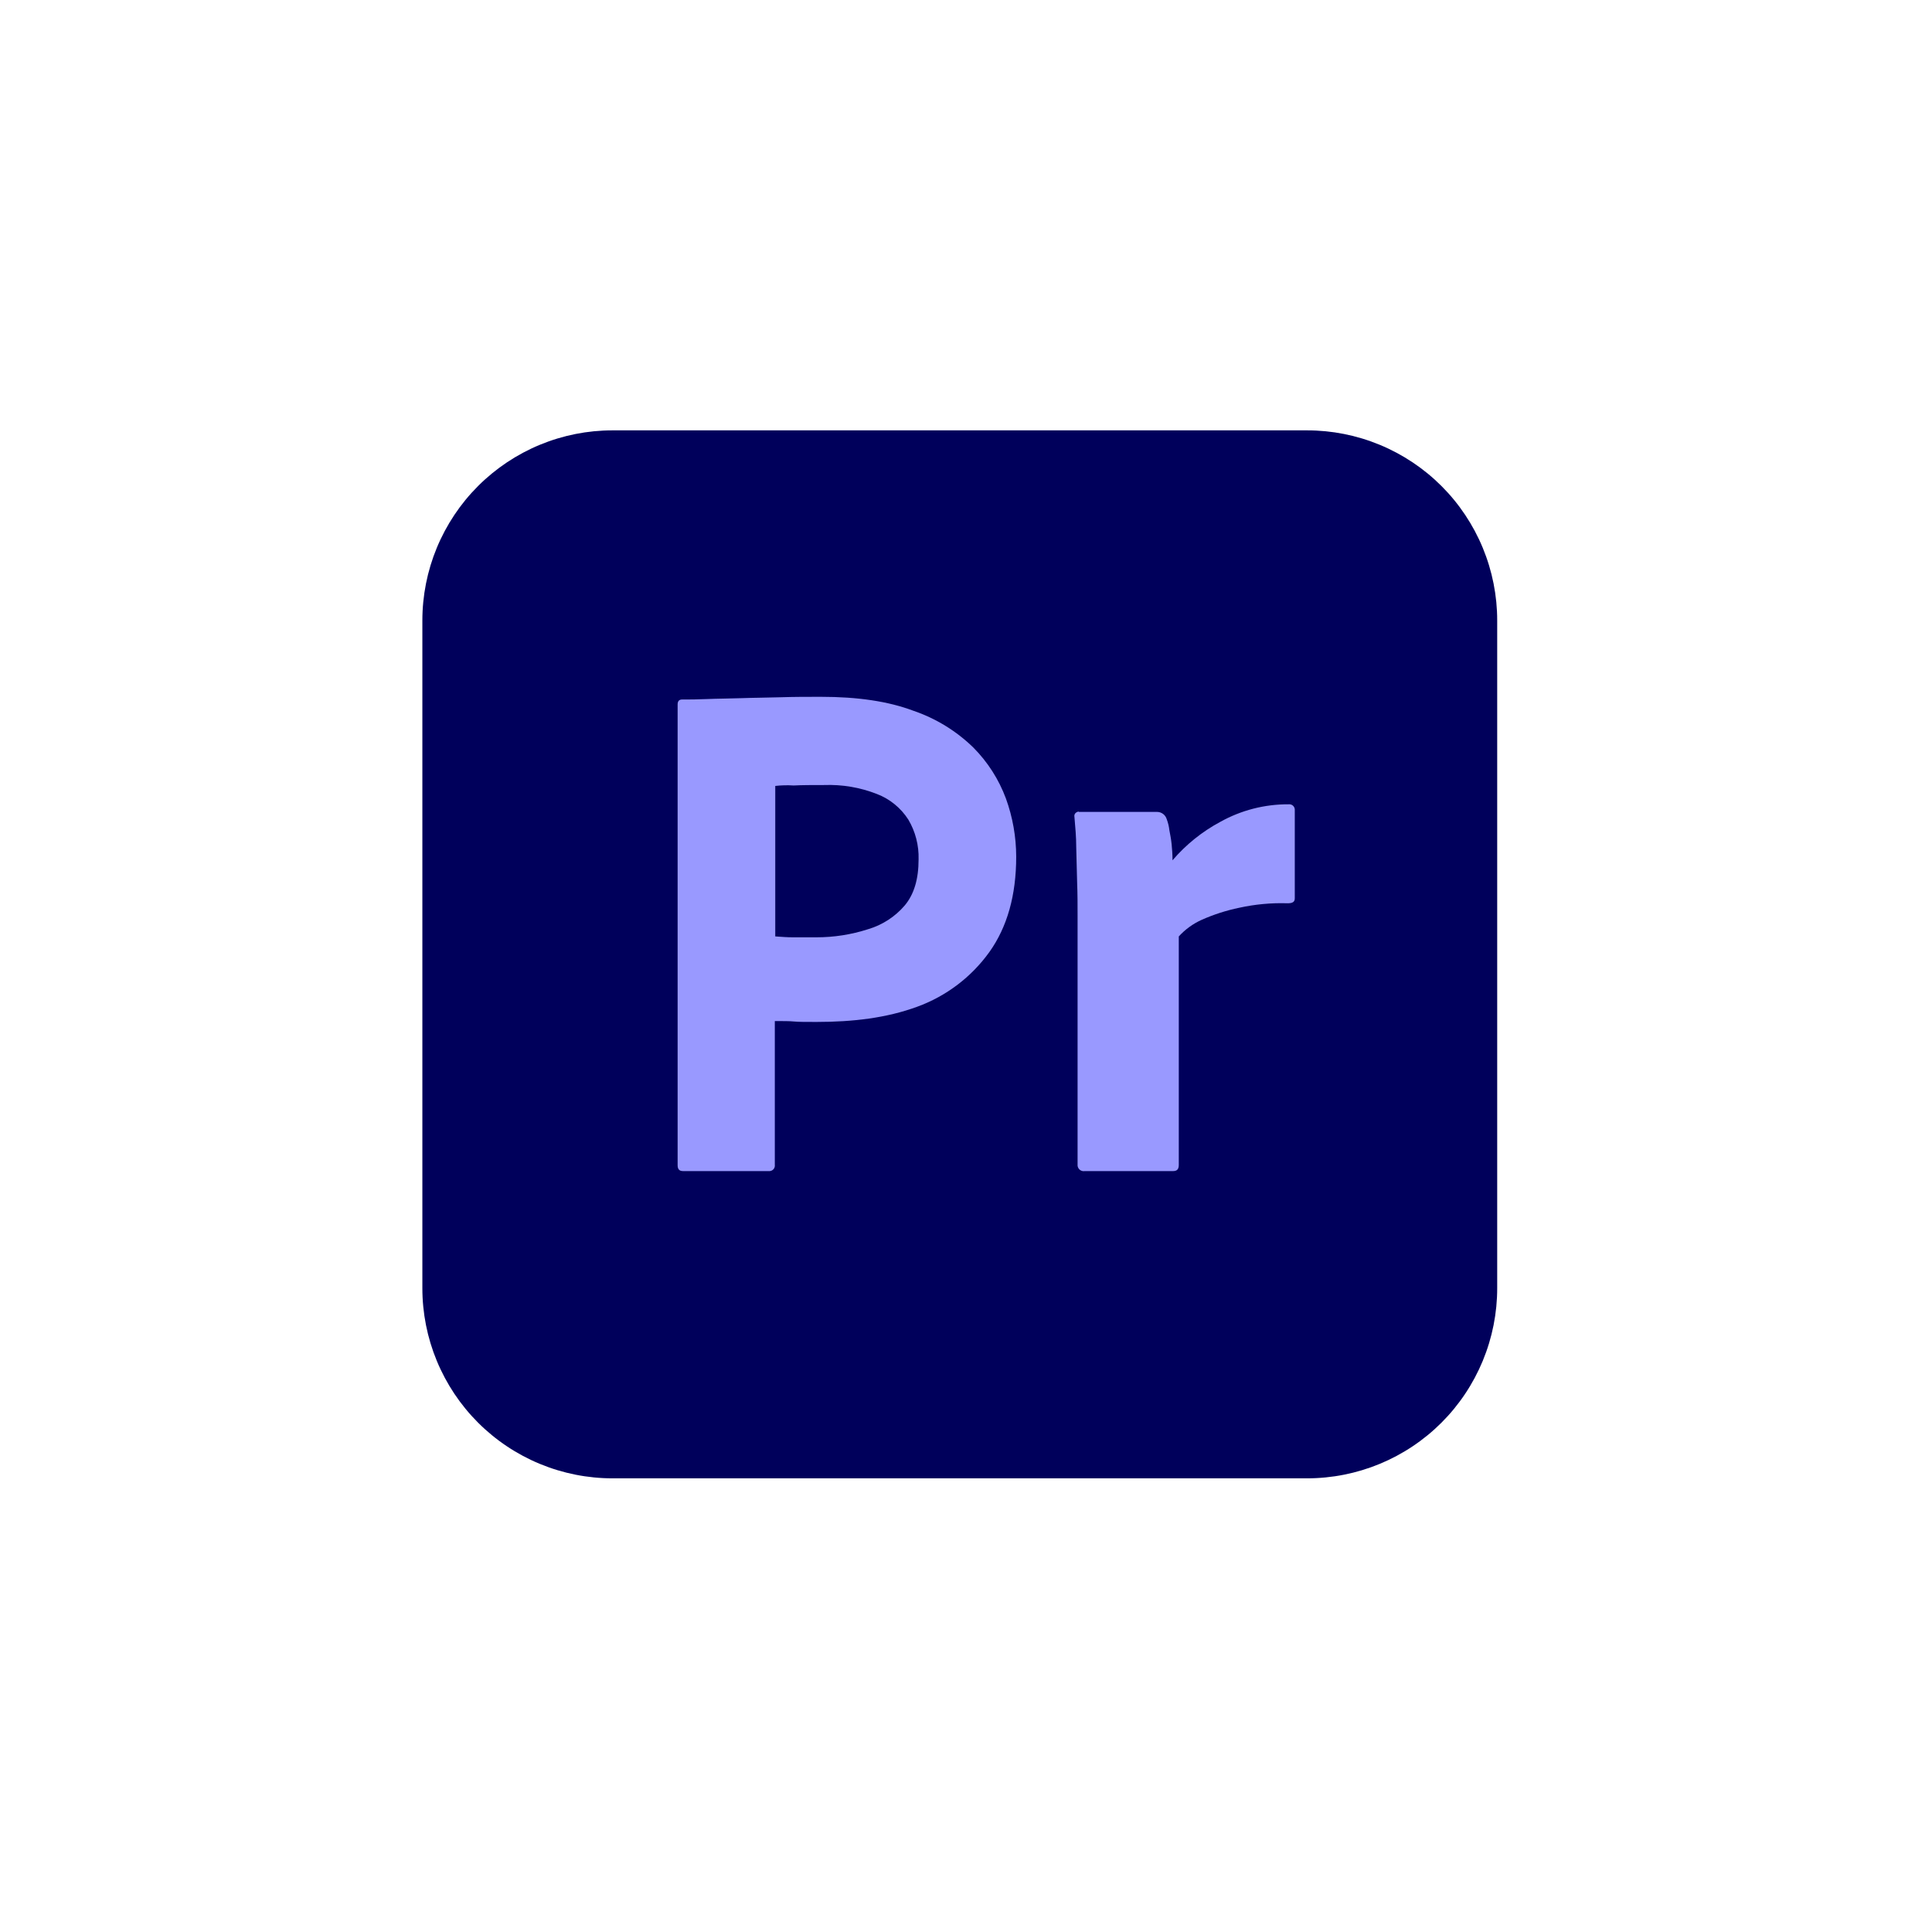 <svg width="114" height="113" viewBox="0 0 114 113" fill="none" xmlns="http://www.w3.org/2000/svg">
<g clip-path="url(#clip0_2484_1265)">
<path d="M36.153 25.394H77.113C78.589 25.392 80.05 25.682 81.413 26.246C82.776 26.81 84.015 27.637 85.058 28.68C86.101 29.723 86.928 30.962 87.492 32.325C88.056 33.688 88.346 35.149 88.344 36.625V75.999C88.346 77.475 88.056 78.936 87.492 80.299C86.928 81.662 86.101 82.901 85.058 83.944C84.015 84.987 82.776 85.814 81.413 86.378C80.05 86.942 78.589 87.232 77.113 87.231H36.153C34.678 87.232 33.217 86.942 31.853 86.378C30.49 85.814 29.252 84.987 28.208 83.944C27.165 82.901 26.338 81.662 25.774 80.299C25.21 78.936 24.921 77.475 24.922 75.999V36.625C24.921 35.149 25.21 33.688 25.774 32.325C26.338 30.962 27.165 29.723 28.208 28.68C29.252 27.637 30.49 26.81 31.853 26.246C33.217 25.682 34.678 25.392 36.153 25.394V25.394Z" fill="#00005B"/>
<path d="M39.984 68.758V41.566C39.984 41.38 40.064 41.275 40.249 41.275C40.698 41.275 41.121 41.275 41.728 41.248C42.336 41.222 43.023 41.222 43.737 41.196C44.45 41.169 45.217 41.169 46.036 41.143C46.855 41.116 47.648 41.116 48.441 41.116C50.608 41.116 52.405 41.38 53.885 41.935C55.211 42.386 56.421 43.126 57.426 44.102C58.277 44.957 58.935 45.984 59.355 47.115C59.755 48.216 59.96 49.379 59.962 50.55C59.962 52.823 59.434 54.699 58.377 56.179C57.315 57.657 55.832 58.78 54.122 59.403C52.325 60.064 50.343 60.301 48.176 60.301C47.542 60.301 47.119 60.301 46.855 60.275C46.591 60.249 46.221 60.249 45.719 60.249V68.731C45.725 68.775 45.722 68.819 45.71 68.862C45.699 68.904 45.679 68.943 45.652 68.978C45.625 69.012 45.591 69.041 45.553 69.062C45.514 69.084 45.472 69.097 45.428 69.101H40.301C40.09 69.101 39.984 68.996 39.984 68.758ZM45.745 46.375V55.254C46.115 55.281 46.459 55.307 46.776 55.307H48.176C49.208 55.308 50.233 55.148 51.215 54.831C52.058 54.584 52.81 54.097 53.382 53.431C53.937 52.77 54.202 51.872 54.202 50.709C54.226 49.883 54.016 49.067 53.594 48.357C53.153 47.671 52.505 47.143 51.744 46.851C50.752 46.462 49.69 46.282 48.626 46.322C47.939 46.322 47.331 46.322 46.829 46.349C46.468 46.325 46.105 46.334 45.745 46.375V46.375Z" fill="#9999FF"/>
<path d="M63.663 47.908H68.287C68.412 47.911 68.534 47.954 68.633 48.03C68.733 48.106 68.806 48.211 68.842 48.331C68.923 48.544 68.976 48.766 69.001 48.992C69.054 49.256 69.106 49.547 69.133 49.811C69.159 50.075 69.186 50.419 69.186 50.762C69.979 49.836 70.938 49.065 72.013 48.49C73.242 47.807 74.625 47.452 76.03 47.459C76.074 47.453 76.118 47.456 76.16 47.468C76.203 47.479 76.242 47.499 76.277 47.526C76.311 47.553 76.34 47.587 76.361 47.625C76.382 47.664 76.395 47.706 76.4 47.75V53.008C76.4 53.22 76.268 53.299 75.977 53.299C75.019 53.268 74.06 53.357 73.123 53.563C72.36 53.721 71.616 53.96 70.903 54.277C70.392 54.508 69.934 54.84 69.556 55.255V68.732C69.556 68.996 69.45 69.102 69.212 69.102H64.006C63.958 69.11 63.908 69.108 63.86 69.097C63.812 69.085 63.766 69.064 63.727 69.034C63.687 69.004 63.654 68.967 63.63 68.924C63.605 68.881 63.589 68.834 63.584 68.785V54.039C63.584 53.405 63.584 52.744 63.557 52.057C63.531 51.37 63.531 50.683 63.504 49.996C63.504 49.388 63.451 48.807 63.398 48.199C63.392 48.168 63.391 48.135 63.396 48.104C63.402 48.072 63.413 48.042 63.431 48.015C63.448 47.988 63.47 47.965 63.496 47.947C63.523 47.928 63.552 47.915 63.584 47.908C63.584 47.882 63.636 47.882 63.663 47.908V47.908Z" fill="#9999FF"/>
</g>
<defs>
<clipPath id="clip0_2484_1265">
<rect width="63.422" height="61.837" fill="white" transform="translate(24.92 25.393)"/>
</clipPath>
</defs>
</svg>
